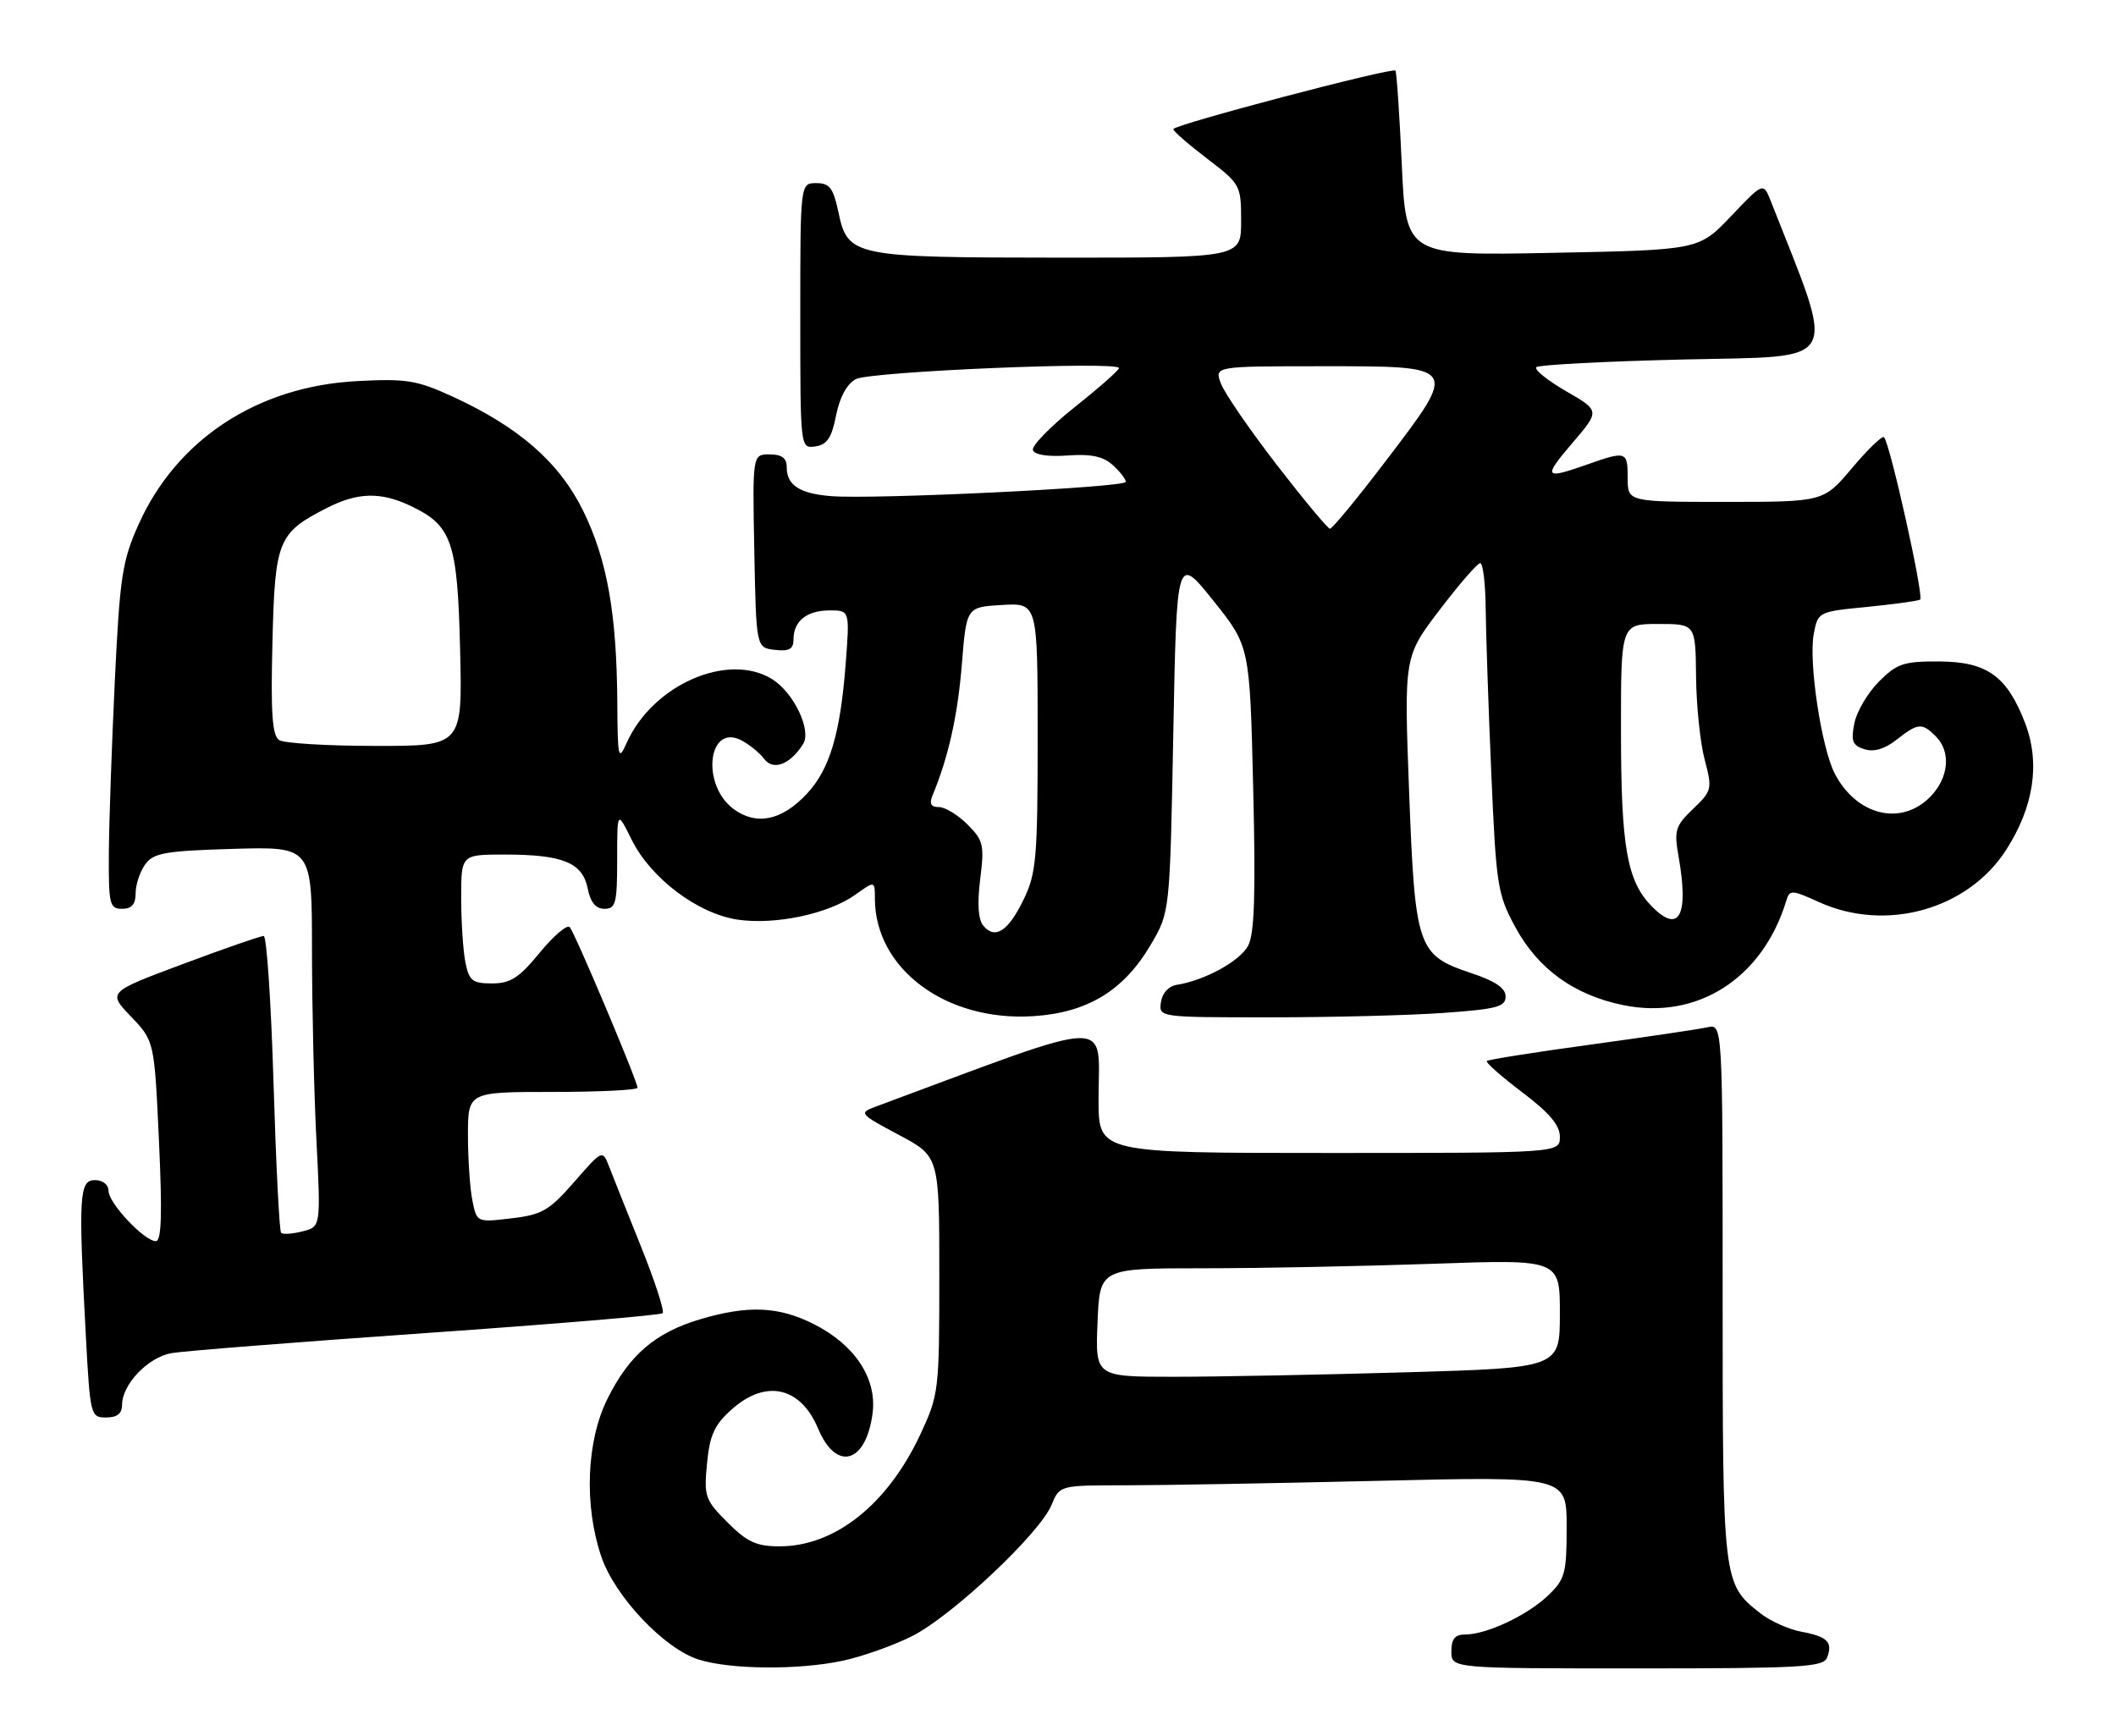 <?xml version="1.0" encoding="UTF-8" standalone="no"?>
<!DOCTYPE svg PUBLIC "-//W3C//DTD SVG 1.1//EN" "http://www.w3.org/Graphics/SVG/1.1/DTD/svg11.dtd" >
<svg xmlns="http://www.w3.org/2000/svg" xmlns:xlink="http://www.w3.org/1999/xlink" version="1.1" viewBox="0 0 312 256">
 <g >
 <path fill="currentColor"
d=" M 124.20 244.88 C 127.12 244.26 131.75 242.62 134.50 241.23 C 140.36 238.28 153.30 226.11 155.04 221.91 C 156.24 219.00 156.24 219.00 165.87 219.00 C 171.17 219.00 187.99 218.70 203.25 218.34 C 231.00 217.68 231.00 217.68 231.00 225.15 C 231.00 232.00 230.77 232.85 228.25 235.26 C 225.21 238.17 219.19 241.00 216.03 241.00 C 214.53 241.00 214.00 241.65 214.00 243.50 C 214.00 246.00 214.00 246.00 241.39 246.00 C 265.51 246.00 268.86 245.81 269.40 244.41 C 270.27 242.12 269.47 241.31 265.61 240.59 C 263.74 240.24 261.02 239.02 259.58 237.89 C 254.01 233.50 254.00 233.44 254.00 190.53 C 254.00 150.96 254.00 150.96 251.75 151.47 C 250.51 151.75 242.77 152.89 234.55 154.02 C 226.34 155.14 219.44 156.23 219.23 156.44 C 219.02 156.65 221.36 158.71 224.42 161.03 C 228.45 164.07 230.00 165.90 230.00 167.62 C 230.00 170.00 230.00 170.00 196.00 170.00 C 162.00 170.00 162.00 170.00 161.98 162.25 C 161.96 149.90 165.16 149.80 129.01 163.21 C 126.62 164.10 126.77 164.27 132.51 167.32 C 138.50 170.50 138.50 170.50 138.50 188.00 C 138.50 205.08 138.43 205.64 135.70 211.50 C 130.86 221.84 123.11 228.00 114.94 228.00 C 111.54 228.00 110.17 227.37 107.28 224.48 C 103.96 221.16 103.78 220.65 104.25 215.78 C 104.65 211.59 105.33 210.09 107.89 207.81 C 112.91 203.32 118.04 204.46 120.62 210.62 C 123.29 217.03 127.69 215.80 128.66 208.39 C 129.33 203.27 126.06 198.30 120.03 195.25 C 114.81 192.61 110.32 192.42 103.23 194.52 C 96.63 196.49 92.79 199.77 89.58 206.22 C 86.46 212.47 86.09 221.98 88.67 229.54 C 90.67 235.40 97.93 243.08 103.00 244.69 C 107.68 246.17 117.68 246.26 124.20 244.88 Z  M 18.00 207.13 C 18.00 204.12 21.83 200.12 25.29 199.51 C 27.06 199.20 43.95 197.87 62.84 196.55 C 81.72 195.23 97.42 193.92 97.71 193.62 C 98.00 193.33 96.57 188.91 94.51 183.79 C 92.46 178.68 90.34 173.38 89.81 172.00 C 88.83 169.50 88.83 169.50 84.67 174.27 C 80.97 178.50 79.92 179.11 75.40 179.64 C 70.30 180.24 70.30 180.24 69.65 177.00 C 69.29 175.21 69.00 170.88 69.00 167.38 C 69.00 161.00 69.00 161.00 81.50 161.00 C 88.38 161.00 94.00 160.72 94.00 160.38 C 94.00 159.42 84.79 137.59 84.01 136.71 C 83.63 136.27 81.64 137.96 79.59 140.46 C 76.54 144.18 75.27 145.00 72.56 145.00 C 69.65 145.00 69.17 144.62 68.62 141.88 C 68.28 140.16 68.00 135.88 68.00 132.38 C 68.00 126.00 68.00 126.00 74.43 126.00 C 82.98 126.00 85.89 127.19 86.65 130.98 C 87.06 133.05 87.84 134.00 89.13 134.00 C 90.79 134.00 91.00 133.17 91.00 126.75 C 91.00 119.50 91.00 119.50 93.13 123.80 C 95.95 129.49 102.85 134.70 108.73 135.59 C 114.26 136.42 122.13 134.76 126.10 131.93 C 129.00 129.86 129.00 129.86 129.00 132.46 C 129.00 142.85 139.48 150.65 152.34 149.83 C 160.35 149.32 165.70 146.07 169.69 139.27 C 172.50 134.50 172.50 134.50 173.00 108.16 C 173.50 81.82 173.50 81.82 178.89 88.55 C 184.28 95.28 184.28 95.28 184.78 116.19 C 185.16 131.89 184.97 137.68 184.03 139.45 C 182.81 141.73 177.59 144.58 173.50 145.21 C 172.31 145.40 171.37 146.43 171.18 147.76 C 170.86 150.00 170.86 150.00 187.28 150.00 C 196.31 150.00 207.81 149.71 212.85 149.35 C 220.69 148.79 222.00 148.45 222.00 146.93 C 222.00 145.69 220.48 144.66 216.96 143.49 C 208.99 140.84 208.65 139.84 207.77 116.72 C 207.02 96.82 207.02 96.82 212.26 89.94 C 215.14 86.16 217.84 83.05 218.25 83.03 C 218.66 83.02 219.03 86.04 219.06 89.75 C 219.10 93.46 219.47 104.39 219.89 114.04 C 220.61 130.66 220.80 131.86 223.46 136.75 C 226.80 142.89 232.11 146.72 239.34 148.20 C 250.26 150.44 259.92 144.25 263.39 132.78 C 263.88 131.17 264.20 131.19 268.21 133.01 C 278.08 137.49 290.15 134.12 295.81 125.30 C 299.89 118.95 300.85 112.52 298.61 106.65 C 295.96 99.71 293.00 97.57 285.98 97.53 C 280.69 97.50 279.71 97.83 277.04 100.50 C 275.40 102.15 273.76 104.92 273.42 106.65 C 272.90 109.27 273.14 109.91 274.90 110.47 C 276.30 110.91 277.89 110.45 279.64 109.07 C 282.80 106.59 283.39 106.53 285.43 108.57 C 287.73 110.87 287.35 114.74 284.55 117.55 C 280.24 121.85 273.71 120.21 270.52 114.04 C 268.56 110.24 266.66 97.62 267.43 93.50 C 268.05 90.21 268.09 90.19 275.28 89.49 C 279.25 89.09 282.78 88.61 283.12 88.41 C 283.73 88.05 278.68 65.35 277.79 64.46 C 277.53 64.20 275.42 66.24 273.10 68.99 C 268.88 74.00 268.88 74.00 254.44 74.00 C 240.00 74.00 240.00 74.00 240.00 70.50 C 240.00 66.52 239.80 66.45 234.00 68.50 C 227.67 70.73 227.47 70.43 231.88 65.28 C 235.91 60.56 235.91 60.56 230.90 57.67 C 228.15 56.08 226.18 54.49 226.53 54.14 C 226.88 53.79 236.76 53.27 248.48 53.00 C 271.77 52.45 270.79 54.28 261.11 29.68 C 260.00 26.86 260.00 26.86 255.25 31.86 C 250.50 36.86 250.50 36.86 228.90 37.28 C 207.30 37.71 207.30 37.71 206.69 24.22 C 206.35 16.81 205.93 10.59 205.75 10.41 C 205.24 9.91 173.00 18.40 173.00 19.04 C 173.00 19.34 175.25 21.30 178.00 23.40 C 182.91 27.15 183.00 27.31 183.00 32.61 C 183.00 38.00 183.00 38.00 156.25 37.99 C 125.68 37.97 125.00 37.83 123.61 31.22 C 122.86 27.71 122.32 27.00 120.36 27.00 C 118.00 27.00 118.00 27.00 118.00 46.57 C 118.00 66.14 118.00 66.14 120.22 65.82 C 121.95 65.57 122.63 64.56 123.28 61.25 C 123.81 58.56 124.88 56.60 126.19 55.90 C 128.31 54.77 165.00 53.22 165.00 54.27 C 165.00 54.57 162.06 57.17 158.46 60.03 C 154.86 62.90 152.09 65.75 152.30 66.37 C 152.54 67.06 154.52 67.37 157.42 67.16 C 160.87 66.91 162.67 67.29 164.07 68.57 C 165.13 69.52 166.00 70.64 166.00 71.05 C 166.00 71.87 128.75 73.67 122.50 73.15 C 117.88 72.77 116.00 71.53 116.00 68.88 C 116.00 67.54 115.28 67.00 113.47 67.00 C 110.95 67.00 110.95 67.00 111.22 81.25 C 111.50 95.50 111.50 95.50 114.25 95.82 C 116.38 96.06 117.00 95.71 117.00 94.27 C 117.00 91.57 118.97 90.00 122.35 90.00 C 125.30 90.00 125.30 90.00 124.68 98.04 C 123.89 108.23 122.33 113.44 118.97 117.04 C 115.27 121.00 111.52 121.77 108.16 119.28 C 103.32 115.68 104.40 106.55 109.36 109.18 C 110.53 109.81 112.04 111.04 112.69 111.91 C 114.02 113.68 116.51 112.72 118.42 109.70 C 119.69 107.68 117.05 102.14 113.87 100.15 C 107.38 96.10 96.26 100.94 92.42 109.50 C 91.17 112.29 91.07 111.88 91.02 103.50 C 90.93 90.42 89.51 82.49 85.98 75.30 C 82.45 68.14 76.49 62.94 66.62 58.42 C 61.45 56.06 59.88 55.81 52.65 56.19 C 37.98 56.96 26.07 64.77 20.45 77.29 C 18.02 82.71 17.67 84.97 16.93 100.40 C 16.48 109.80 16.08 121.21 16.05 125.75 C 16.00 133.35 16.16 134.00 18.00 134.00 C 19.42 134.00 20.00 133.33 20.00 131.69 C 20.00 130.42 20.64 128.51 21.42 127.44 C 22.65 125.75 24.33 125.46 34.42 125.16 C 46.00 124.83 46.00 124.83 46.00 140.16 C 46.01 148.60 46.30 161.21 46.66 168.19 C 47.30 180.89 47.30 180.89 44.60 181.56 C 43.12 181.94 41.70 182.03 41.45 181.78 C 41.19 181.53 40.69 171.57 40.33 159.66 C 39.97 147.75 39.32 138.00 38.88 138.00 C 38.43 138.00 33.08 139.86 26.97 142.14 C 15.87 146.29 15.87 146.29 19.32 149.89 C 22.76 153.50 22.76 153.50 23.44 168.25 C 23.94 179.00 23.81 183.00 22.98 183.00 C 21.28 183.00 16.00 177.39 16.00 175.58 C 16.00 174.67 15.15 174.00 14.00 174.00 C 11.68 174.00 11.55 176.27 12.65 196.84 C 13.29 208.75 13.36 209.00 15.65 209.00 C 17.28 209.00 18.00 208.43 18.00 207.13 Z  M 161.83 195.00 C 162.15 187.00 162.15 187.00 177.33 187.00 C 185.67 187.00 200.94 186.70 211.25 186.34 C 230.00 185.68 230.00 185.68 230.00 193.68 C 230.00 201.68 230.00 201.68 207.34 202.34 C 194.87 202.70 179.46 203.00 173.09 203.00 C 161.50 203.00 161.50 203.00 161.83 195.00 Z  M 144.99 136.49 C 144.23 135.58 144.08 133.24 144.53 129.61 C 145.16 124.59 145.00 123.91 142.65 121.56 C 141.24 120.15 139.35 119.00 138.44 119.00 C 137.25 119.00 136.99 118.50 137.51 117.25 C 139.84 111.65 141.21 105.51 141.82 98.00 C 142.50 89.50 142.50 89.50 147.75 89.20 C 153.00 88.90 153.00 88.90 153.00 108.63 C 153.00 126.47 152.80 128.77 150.95 132.59 C 148.68 137.30 146.72 138.58 144.99 136.49 Z  M 243.66 133.75 C 239.90 129.99 239.01 125.03 239.01 107.75 C 239.00 92.00 239.00 92.00 244.50 92.00 C 250.00 92.00 250.00 92.00 250.08 99.75 C 250.12 104.01 250.69 109.53 251.35 112.00 C 252.49 116.35 252.44 116.59 249.64 119.27 C 247.02 121.78 246.82 122.43 247.50 126.27 C 249.03 134.95 247.62 137.71 243.66 133.75 Z  M 41.17 109.13 C 40.14 108.47 39.91 105.20 40.17 94.74 C 40.54 79.64 40.96 78.59 48.21 74.89 C 52.74 72.58 56.14 72.50 60.54 74.59 C 66.64 77.48 67.46 79.84 67.84 95.75 C 68.19 110.00 68.19 110.00 55.34 109.98 C 48.28 109.98 41.90 109.59 41.17 109.13 Z  M 188.25 68.53 C 184.27 63.37 180.57 57.99 180.03 56.57 C 179.05 54.00 179.05 54.00 194.96 54.00 C 215.17 54.00 215.07 53.85 204.38 67.90 C 200.16 73.45 196.43 77.98 196.10 77.96 C 195.77 77.94 192.24 73.69 188.25 68.53 Z "/>
</g>
</svg>